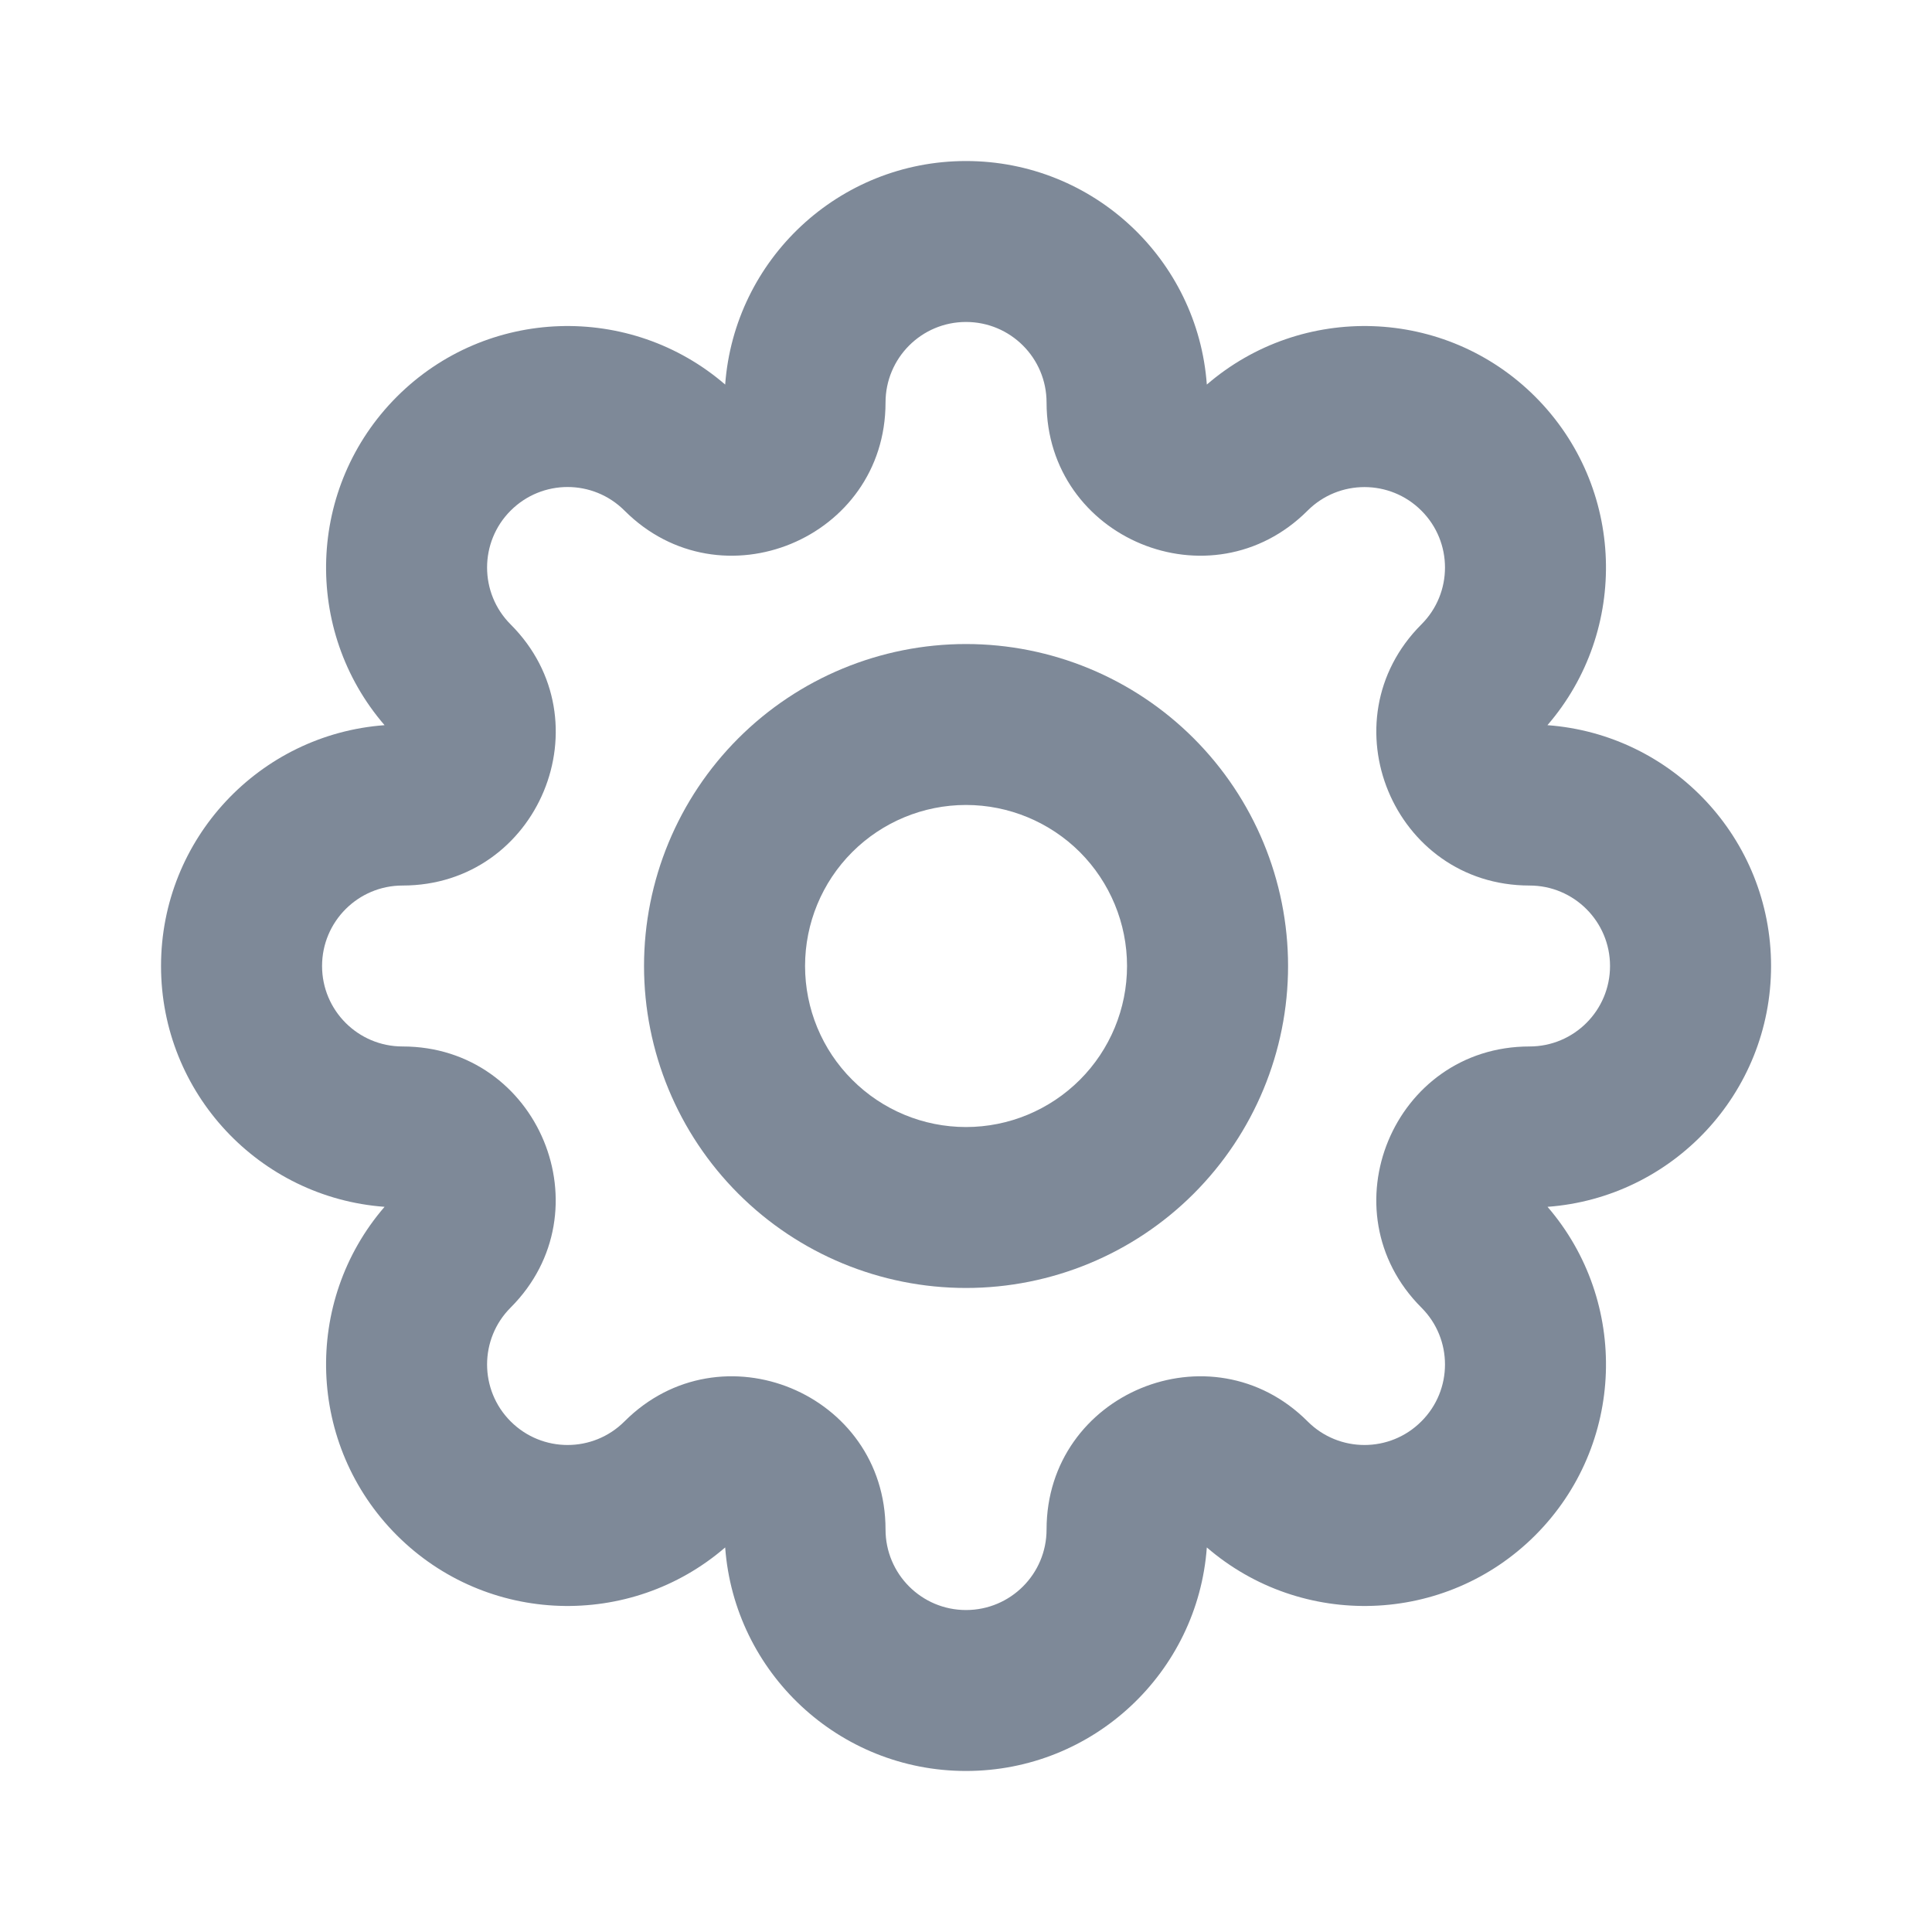 <svg width="20" height="20" viewBox="0 0 20 20" fill="none" xmlns="http://www.w3.org/2000/svg">
<path d="M10 3.333C9.54 3.333 9.167 3.706 9.167 4.167C9.167 5.577 7.462 6.283 6.465 5.286C6.139 4.96 5.612 4.96 5.286 5.286C4.961 5.611 4.961 6.139 5.286 6.464C6.284 7.462 5.577 9.167 4.167 9.167C3.707 9.167 3.334 9.54 3.334 10C3.334 10.46 3.707 10.833 4.167 10.833C5.577 10.833 6.283 12.538 5.286 13.536C4.961 13.861 4.961 14.389 5.286 14.714C5.612 15.04 6.139 15.04 6.465 14.714C7.462 13.717 9.167 14.423 9.167 15.833C9.167 16.294 9.54 16.667 10 16.667C10.461 16.667 10.834 16.294 10.834 15.833C10.834 14.423 12.539 13.717 13.536 14.714C13.861 15.04 14.389 15.04 14.714 14.714C15.04 14.389 15.04 13.861 14.714 13.536C13.717 12.538 14.423 10.833 15.834 10.833C16.294 10.833 16.667 10.46 16.667 10C16.667 9.54 16.294 9.167 15.834 9.167C14.424 9.167 13.717 7.462 14.714 6.464C15.04 6.139 15.04 5.611 14.714 5.286C14.389 4.961 13.861 4.961 13.536 5.286C12.539 6.283 10.834 5.577 10.834 4.167C10.834 3.706 10.461 3.333 10 3.333ZM7.507 3.981C7.602 2.687 8.682 1.667 10 1.667C11.319 1.667 12.399 2.687 12.493 3.981C13.476 3.133 14.961 3.175 15.893 4.107C16.825 5.04 16.867 6.525 16.019 7.507C17.313 7.602 18.334 8.682 18.334 10C18.334 11.318 17.313 12.398 16.02 12.493C16.867 13.475 16.825 14.96 15.893 15.893C14.961 16.825 13.476 16.867 12.493 16.019C12.399 17.313 11.319 18.333 10 18.333C8.682 18.333 7.602 17.313 7.507 16.019C6.525 16.867 5.04 16.825 4.108 15.893C3.176 14.96 3.133 13.475 3.981 12.493C2.687 12.398 1.667 11.318 1.667 10C1.667 8.682 2.687 7.602 3.981 7.507C3.133 6.525 3.176 5.04 4.108 4.107C5.04 3.175 6.525 3.133 7.507 3.981Z" fill="#7E8998"/>
<path d="M10 8.333C9.558 8.333 9.134 8.509 8.822 8.821C8.509 9.134 8.334 9.558 8.334 10C8.334 10.442 8.509 10.866 8.822 11.178C9.134 11.491 9.558 11.667 10 11.667C10.442 11.667 10.866 11.491 11.179 11.178C11.491 10.866 11.667 10.442 11.667 10C11.667 9.558 11.491 9.134 11.179 8.821C10.866 8.509 10.442 8.333 10 8.333ZM7.643 7.643C8.268 7.018 9.116 6.667 10 6.667C10.884 6.667 11.732 7.018 12.357 7.643C12.982 8.268 13.334 9.116 13.334 10C13.334 10.884 12.982 11.732 12.357 12.357C11.732 12.982 10.884 13.333 10 13.333C9.116 13.333 8.268 12.982 7.643 12.357C7.018 11.732 6.667 10.884 6.667 10C6.667 9.116 7.018 8.268 7.643 7.643Z" fill="#7E8998"/>
</svg>
